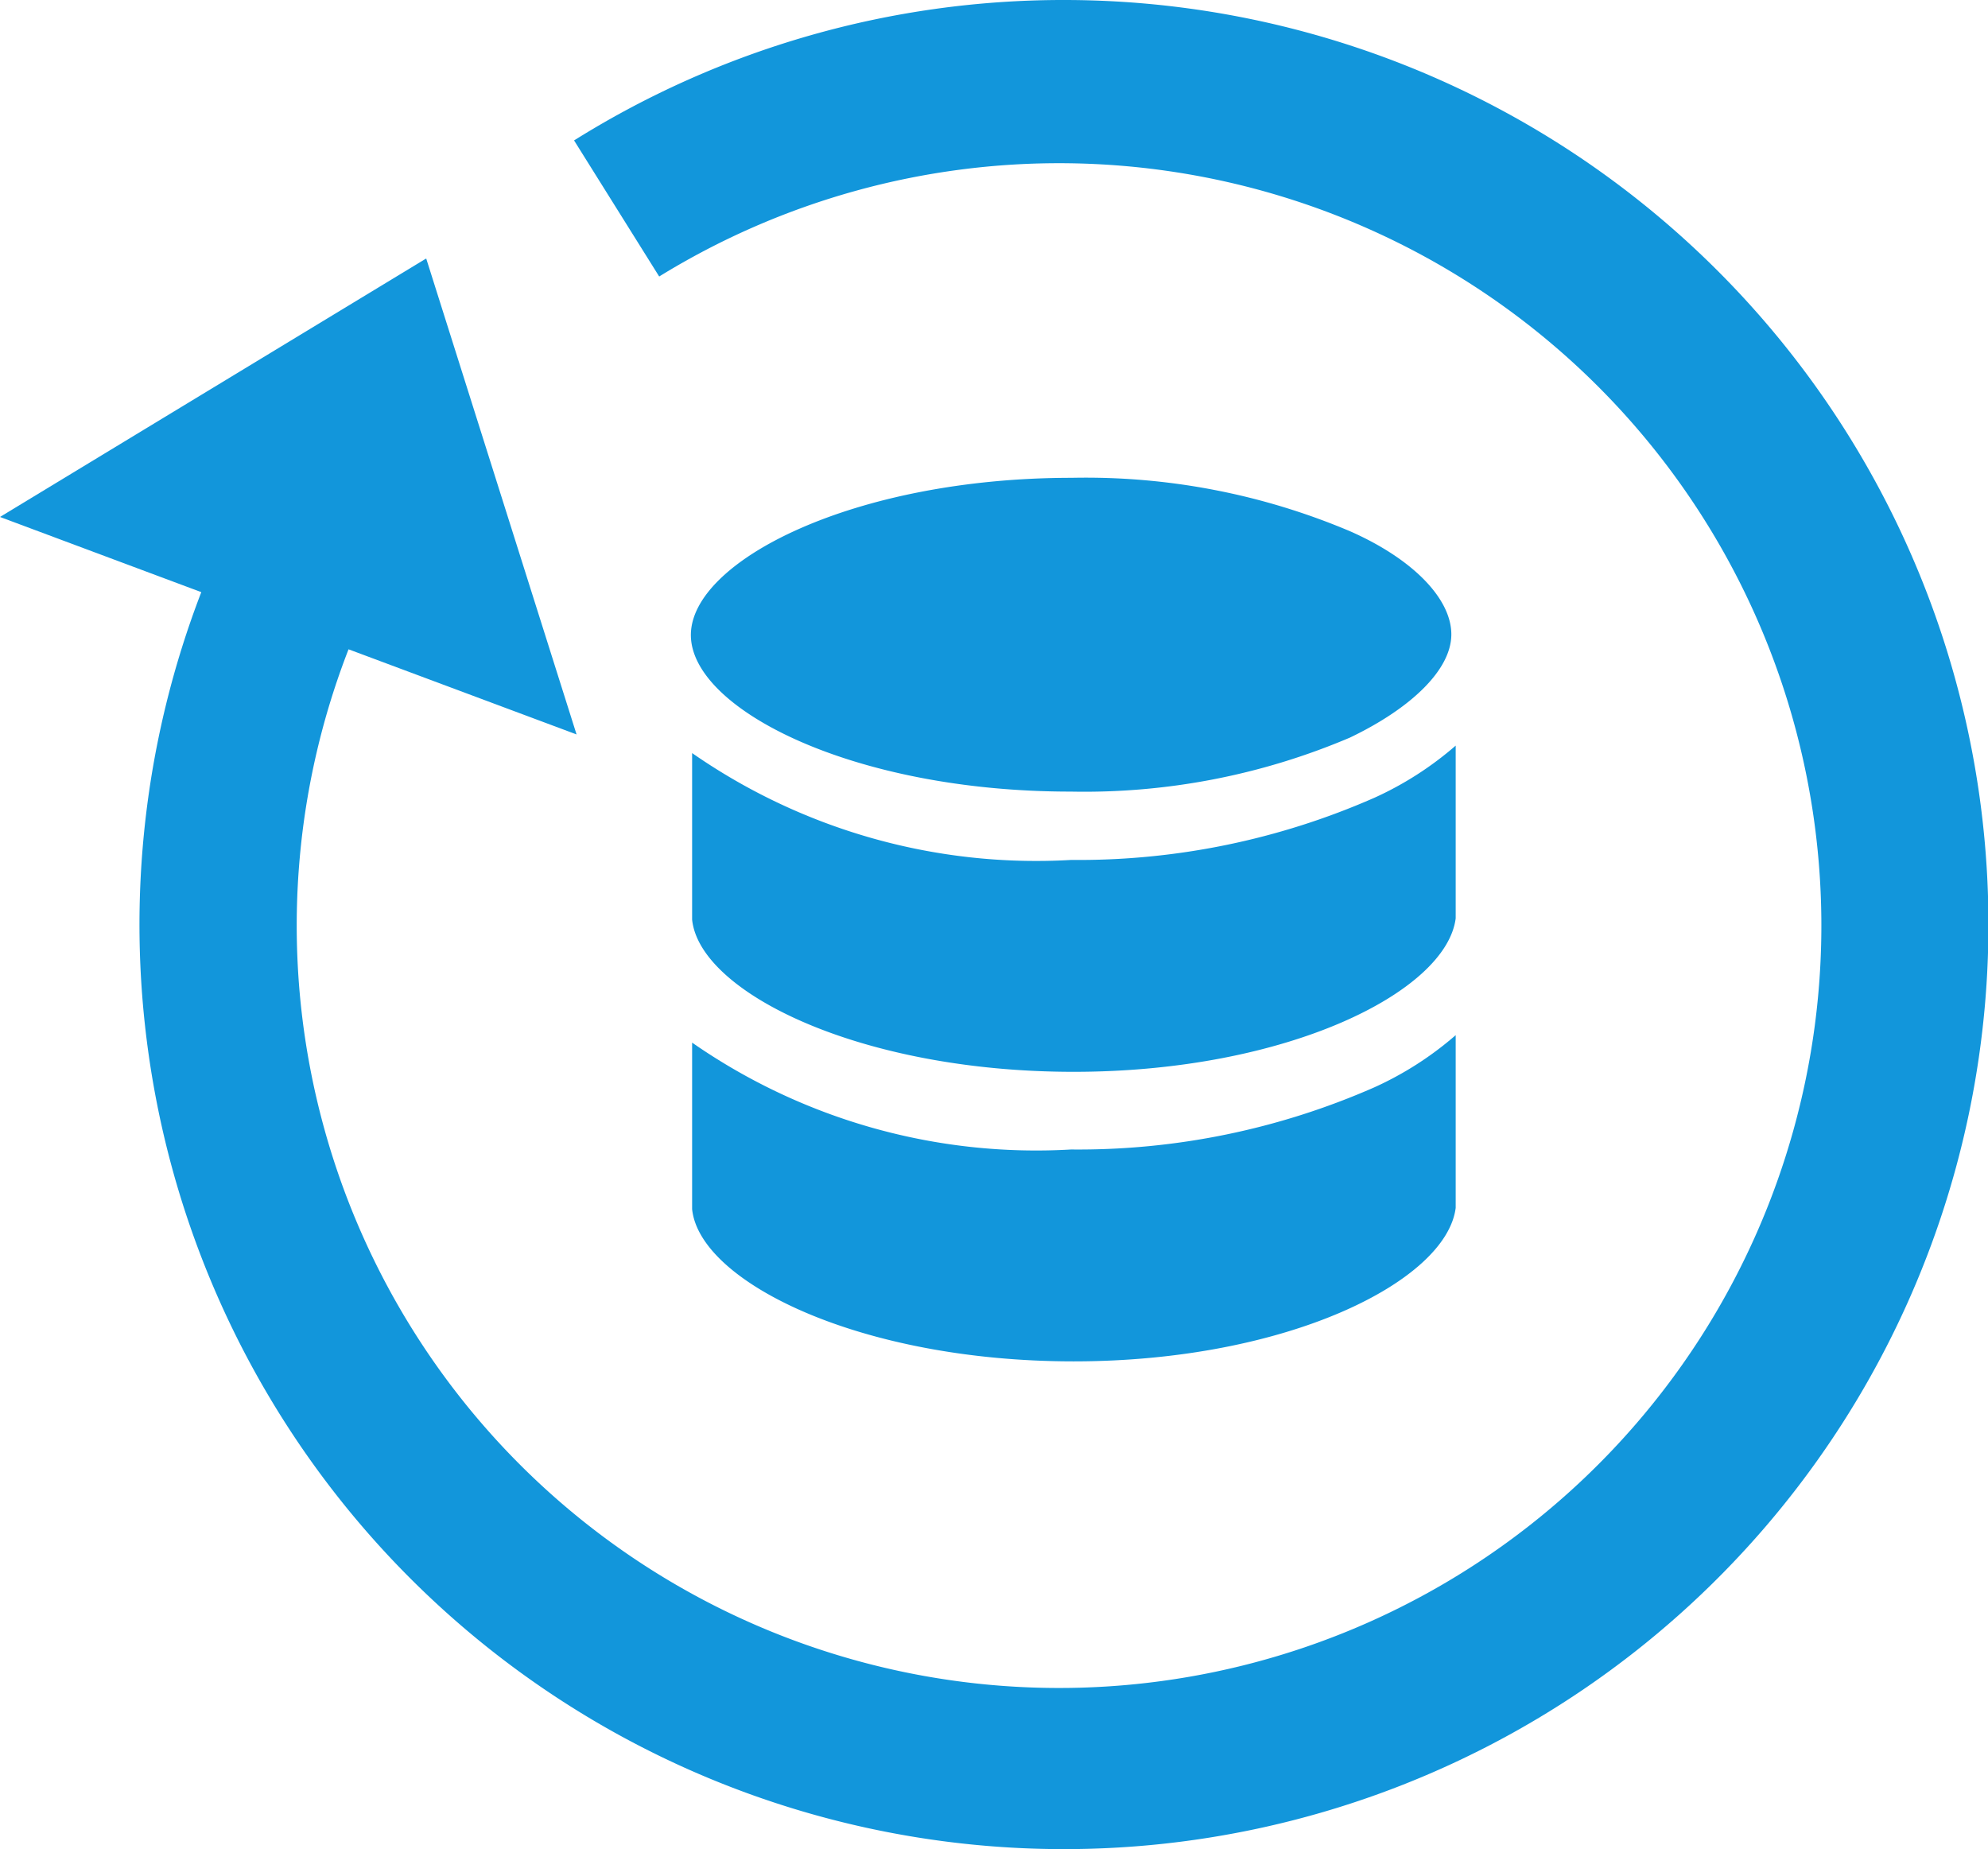 <?xml version="1.0" standalone="no"?><!DOCTYPE svg PUBLIC "-//W3C//DTD SVG 1.1//EN" "http://www.w3.org/Graphics/SVG/1.1/DTD/svg11.dtd"><svg t="1570591949062" class="icon" viewBox="0 0 1101 1024" version="1.1" xmlns="http://www.w3.org/2000/svg" p-id="1810" xmlns:xlink="http://www.w3.org/1999/xlink" width="215.039" height="200"><defs><style type="text/css"></style></defs><path d="M589.417 0a510.621 510.621 0 0 0-271.483 77.764l47.14 75.354A422.193 422.193 0 1 1 193.032 359.57l126.28 47.14-83.27-263.57L0 286.28l111.484 41.634A511.999 511.999 0 1 0 589.417 0z" fill="#1296db" p-id="1811"></path><path d="M747.696 294.194a375.397 375.397 0 0 0-154.15-29.592c-120.774 0-210.924 46.108-210.924 87.054s89.806 86.71 210.236 86.71a375.742 375.742 0 0 0 154.838-29.936c34.41-16.516 56.086-37.85 56.086-57.118 0-19.613-20.99-41.635-56.086-57.118z m58.495 370.58v-91.527a184.43 184.43 0 0 1-45.075 28.903 407.397 407.397 0 0 1-167.914 34.409 333.763 333.763 0 0 1-209.892-59.183v92.215c4.13 40.258 92.903 84.3 211.268 84.3 118.366 0 206.451-44.386 211.613-84.99v-4.127z" fill="#1296db" p-id="1812"></path><path d="M806.191 506.15v-93.247a184.43 184.43 0 0 1-45.075 28.903 407.397 407.397 0 0 1-167.914 34.409 333.763 333.763 0 0 1-209.892-59.183v92.215c4.13 40.258 92.903 84.3 211.268 84.3 118.366 0 206.451-44.386 211.613-84.988v-4.13z" fill="#1296db" p-id="1813"></path></svg>